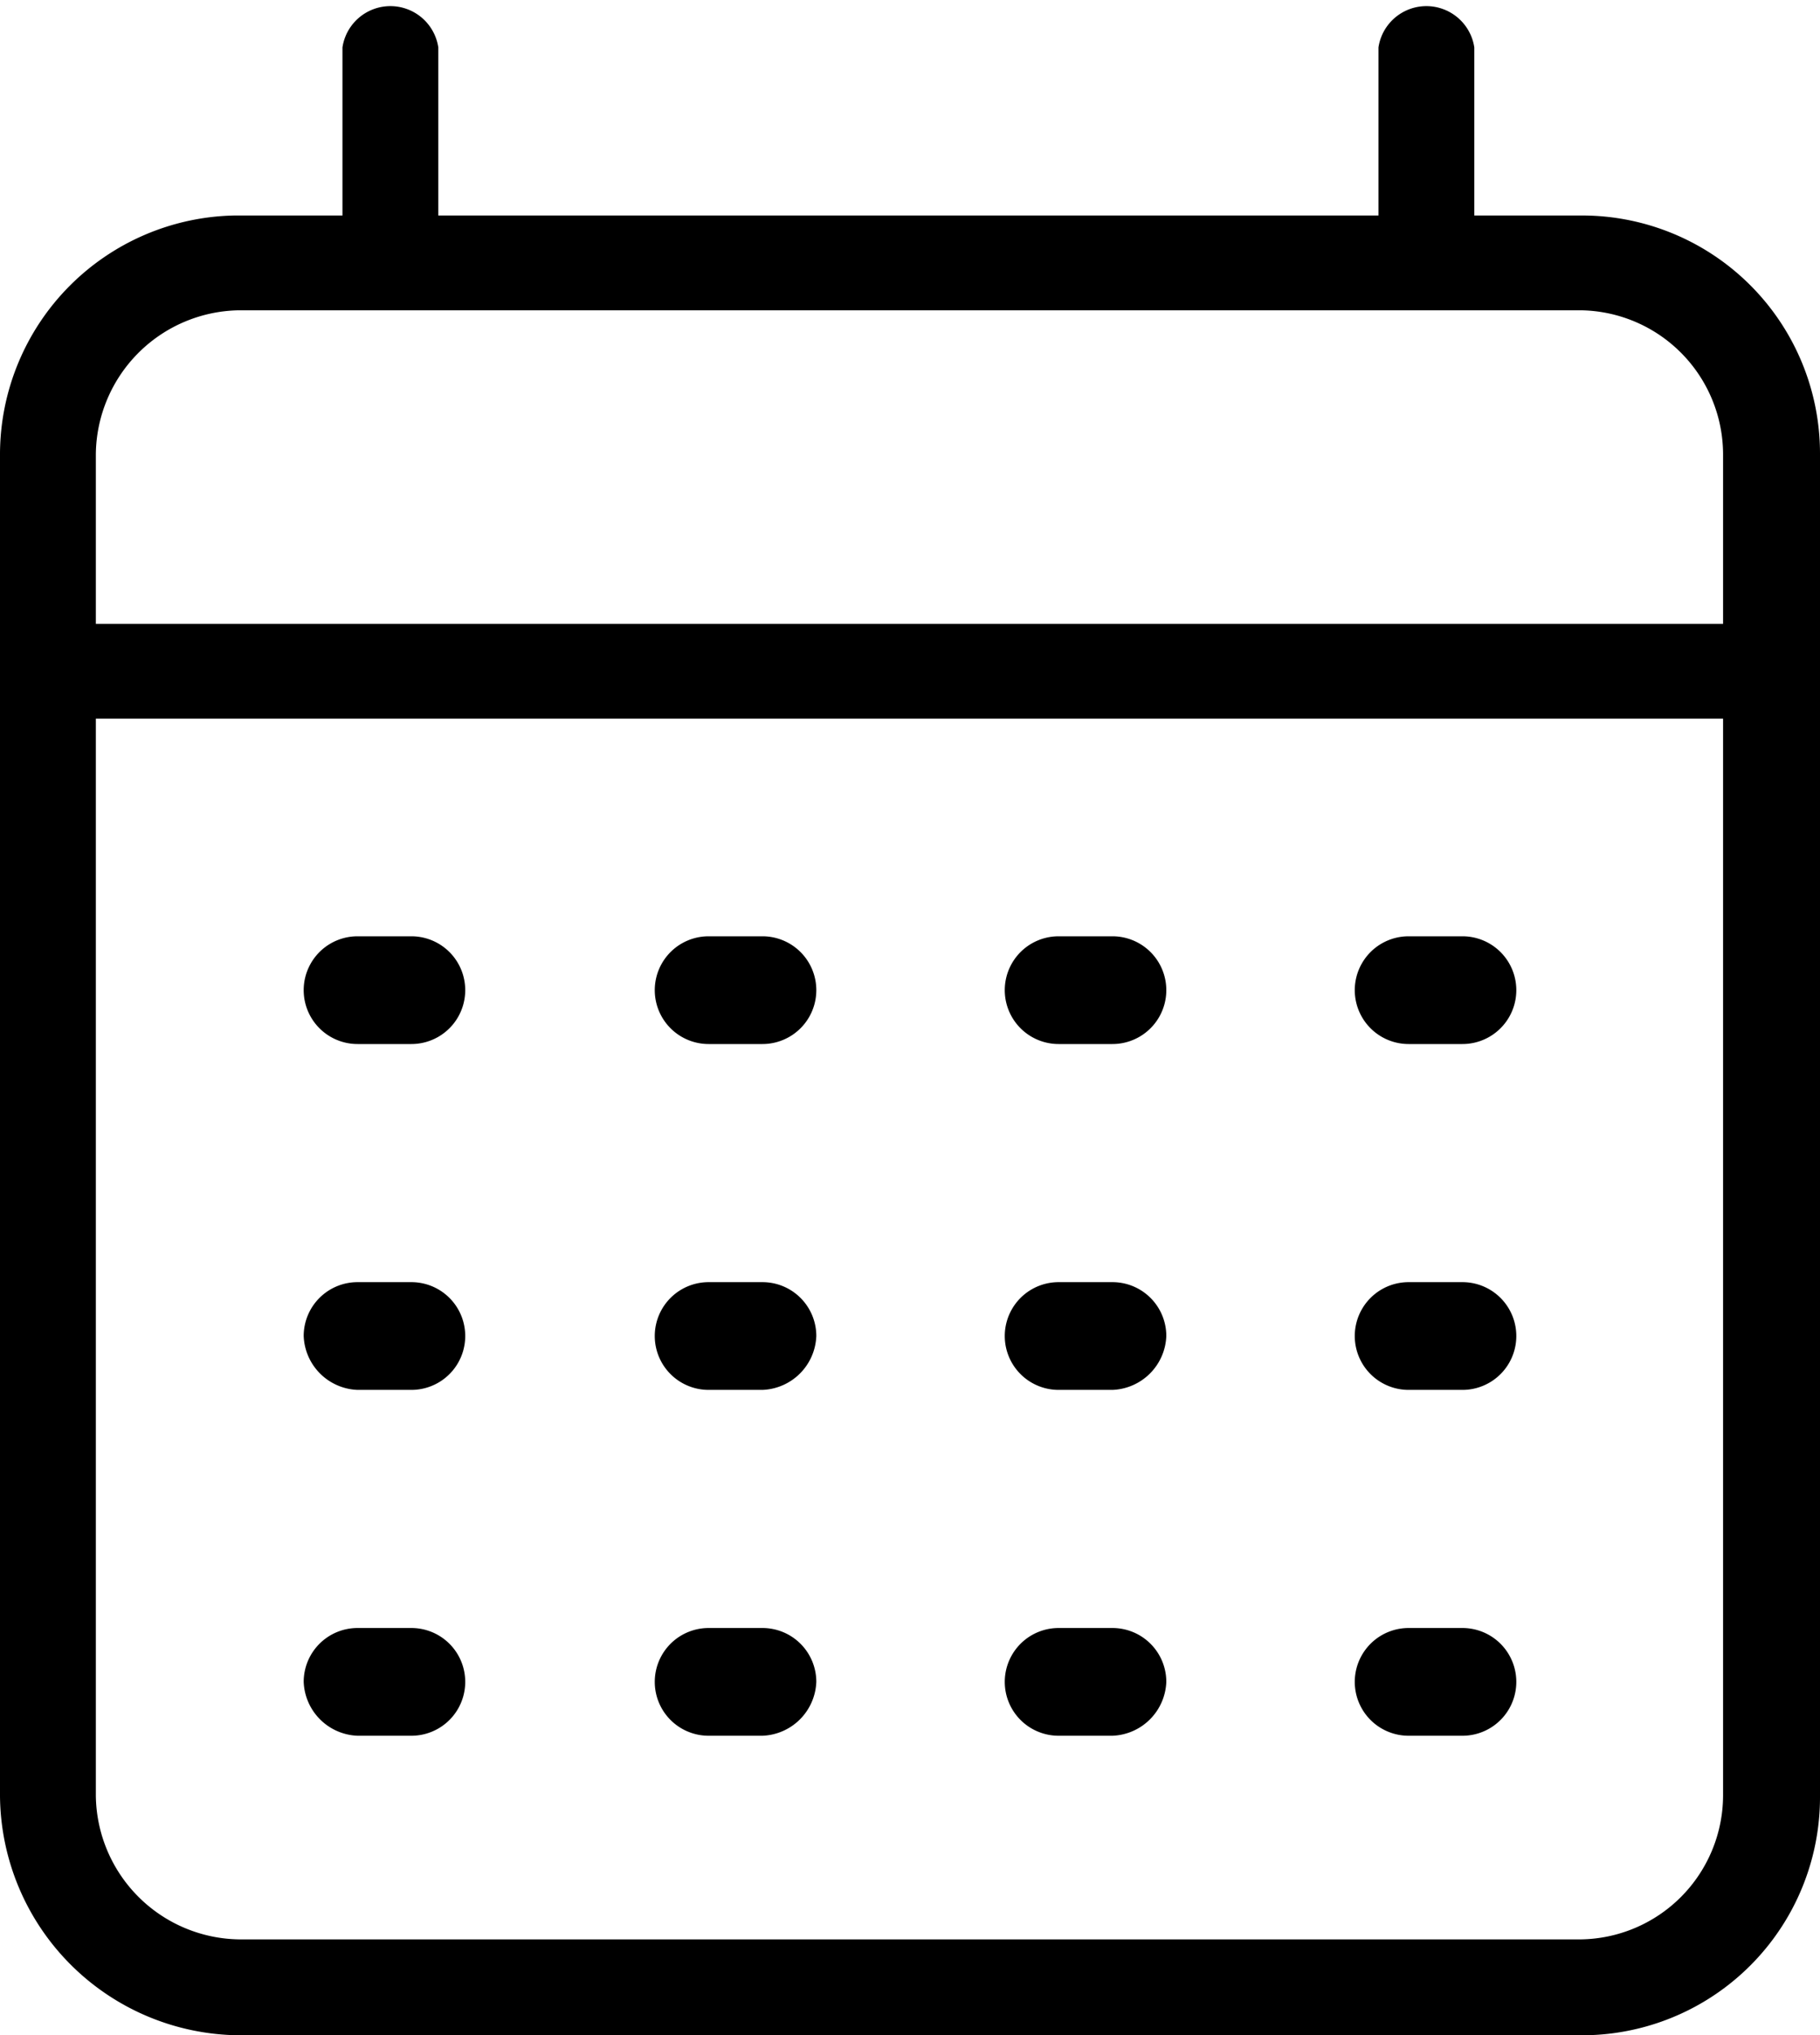 <svg id="Layer_1" data-name="Layer 1" xmlns="http://www.w3.org/2000/svg" viewBox="0 0 16.9 18.89"><defs><style>.cls-1{fill:none;}</style></defs><title>Artboard 1</title><path class="cls-1" d="M.89,16.67A1.35,1.35,0,0,0,2.22,18H14.68A1.34,1.34,0,0,0,16,16.67v-10H.89Zm12.19-8h.5a.5.5,0,0,1,0,1h-.5a.5.5,0,0,1,0-1Zm0,3.21h.5a.5.5,0,0,1,0,1h-.5a.5.5,0,0,1,0-1Zm0,3.21h.5a.5.5,0,0,1,0,1h-.5a.5.5,0,1,1,0-1ZM9.83,8.69h.5a.5.5,0,0,1,0,1h-.5a.5.5,0,0,1,0-1Zm0,3.21h.5a.5.5,0,0,1,.5.5.52.52,0,0,1-.5.5h-.5a.5.5,0,0,1,0-1Zm0,3.21h.5a.5.5,0,0,1,.5.5.52.52,0,0,1-.5.5h-.5a.5.5,0,1,1,0-1ZM6.58,8.69h.5a.5.5,0,0,1,0,1h-.5a.5.5,0,0,1,0-1Zm0,3.21h.5a.5.5,0,0,1,.5.5.52.52,0,0,1-.5.5h-.5a.5.5,0,0,1,0-1Zm0,3.21h.5a.5.5,0,0,1,.5.5.52.52,0,0,1-.5.5h-.5a.5.5,0,1,1,0-1ZM3.32,8.69h.5a.5.5,0,0,1,0,1h-.5a.5.5,0,0,1,0-1Zm0,3.21h.5a.5.5,0,1,1,0,1h-.5a.52.52,0,0,1-.5-.5A.5.5,0,0,1,3.32,11.9Zm0,3.21h.5a.5.5,0,1,1,0,1h-.5a.52.52,0,0,1-.5-.5A.5.5,0,0,1,3.32,15.11Z"/><path class="cls-1" d="M14.68,2.88H2.22A1.35,1.35,0,0,0,.89,4.21V5.79H16V4.21A1.34,1.34,0,0,0,14.68,2.88Z"/><path d="M14.69,2h-1V.44a.45.45,0,0,0-.89,0V2H4.07V.44a.45.45,0,0,0-.89,0V2h-1A2.22,2.22,0,0,0,0,4.21V16.67a2.24,2.24,0,0,0,2.22,2.22H14.68a2.21,2.21,0,0,0,2.22-2.22V4.21A2.21,2.21,0,0,0,14.69,2ZM16,16.67A1.34,1.34,0,0,1,14.68,18H2.22A1.35,1.35,0,0,1,.89,16.67v-10H16ZM16,5.79H.89V4.21A1.35,1.35,0,0,1,2.22,2.88H14.68A1.34,1.34,0,0,1,16,4.21Z"/><path d="M3.32,12.9h.5a.5.5,0,1,0,0-1h-.5a.5.5,0,0,0-.5.5A.52.52,0,0,0,3.32,12.9Z"/><path d="M6.58,12.9h.5a.52.52,0,0,0,.5-.5.5.5,0,0,0-.5-.5h-.5a.5.5,0,0,0,0,1Z"/><path d="M3.32,9.69h.5a.5.5,0,0,0,0-1h-.5a.5.5,0,0,0,0,1Z"/><path d="M6.58,9.69h.5a.5.5,0,0,0,0-1h-.5a.5.5,0,0,0,0,1Z"/><path d="M3.32,16.11h.5a.5.5,0,1,0,0-1h-.5a.5.5,0,0,0-.5.5A.52.52,0,0,0,3.32,16.11Z"/><path d="M6.58,16.11h.5a.52.52,0,0,0,.5-.5.5.5,0,0,0-.5-.5h-.5a.5.5,0,1,0,0,1Z"/><path d="M9.83,12.9h.5a.52.52,0,0,0,.5-.5.5.5,0,0,0-.5-.5h-.5a.5.5,0,0,0,0,1Z"/><path d="M13.08,12.9h.5a.5.5,0,0,0,0-1h-.5a.5.5,0,0,0,0,1Z"/><path d="M9.83,9.69h.5a.5.5,0,0,0,0-1h-.5a.5.5,0,0,0,0,1Z"/><path d="M13.08,9.69h.5a.5.5,0,0,0,0-1h-.5a.5.5,0,0,0,0,1Z"/><path d="M9.83,16.11h.5a.52.52,0,0,0,.5-.5.5.5,0,0,0-.5-.5h-.5a.5.5,0,1,0,0,1Z"/><path d="M13.08,16.11h.5a.5.5,0,0,0,0-1h-.5a.5.5,0,1,0,0,1Z"/></svg>